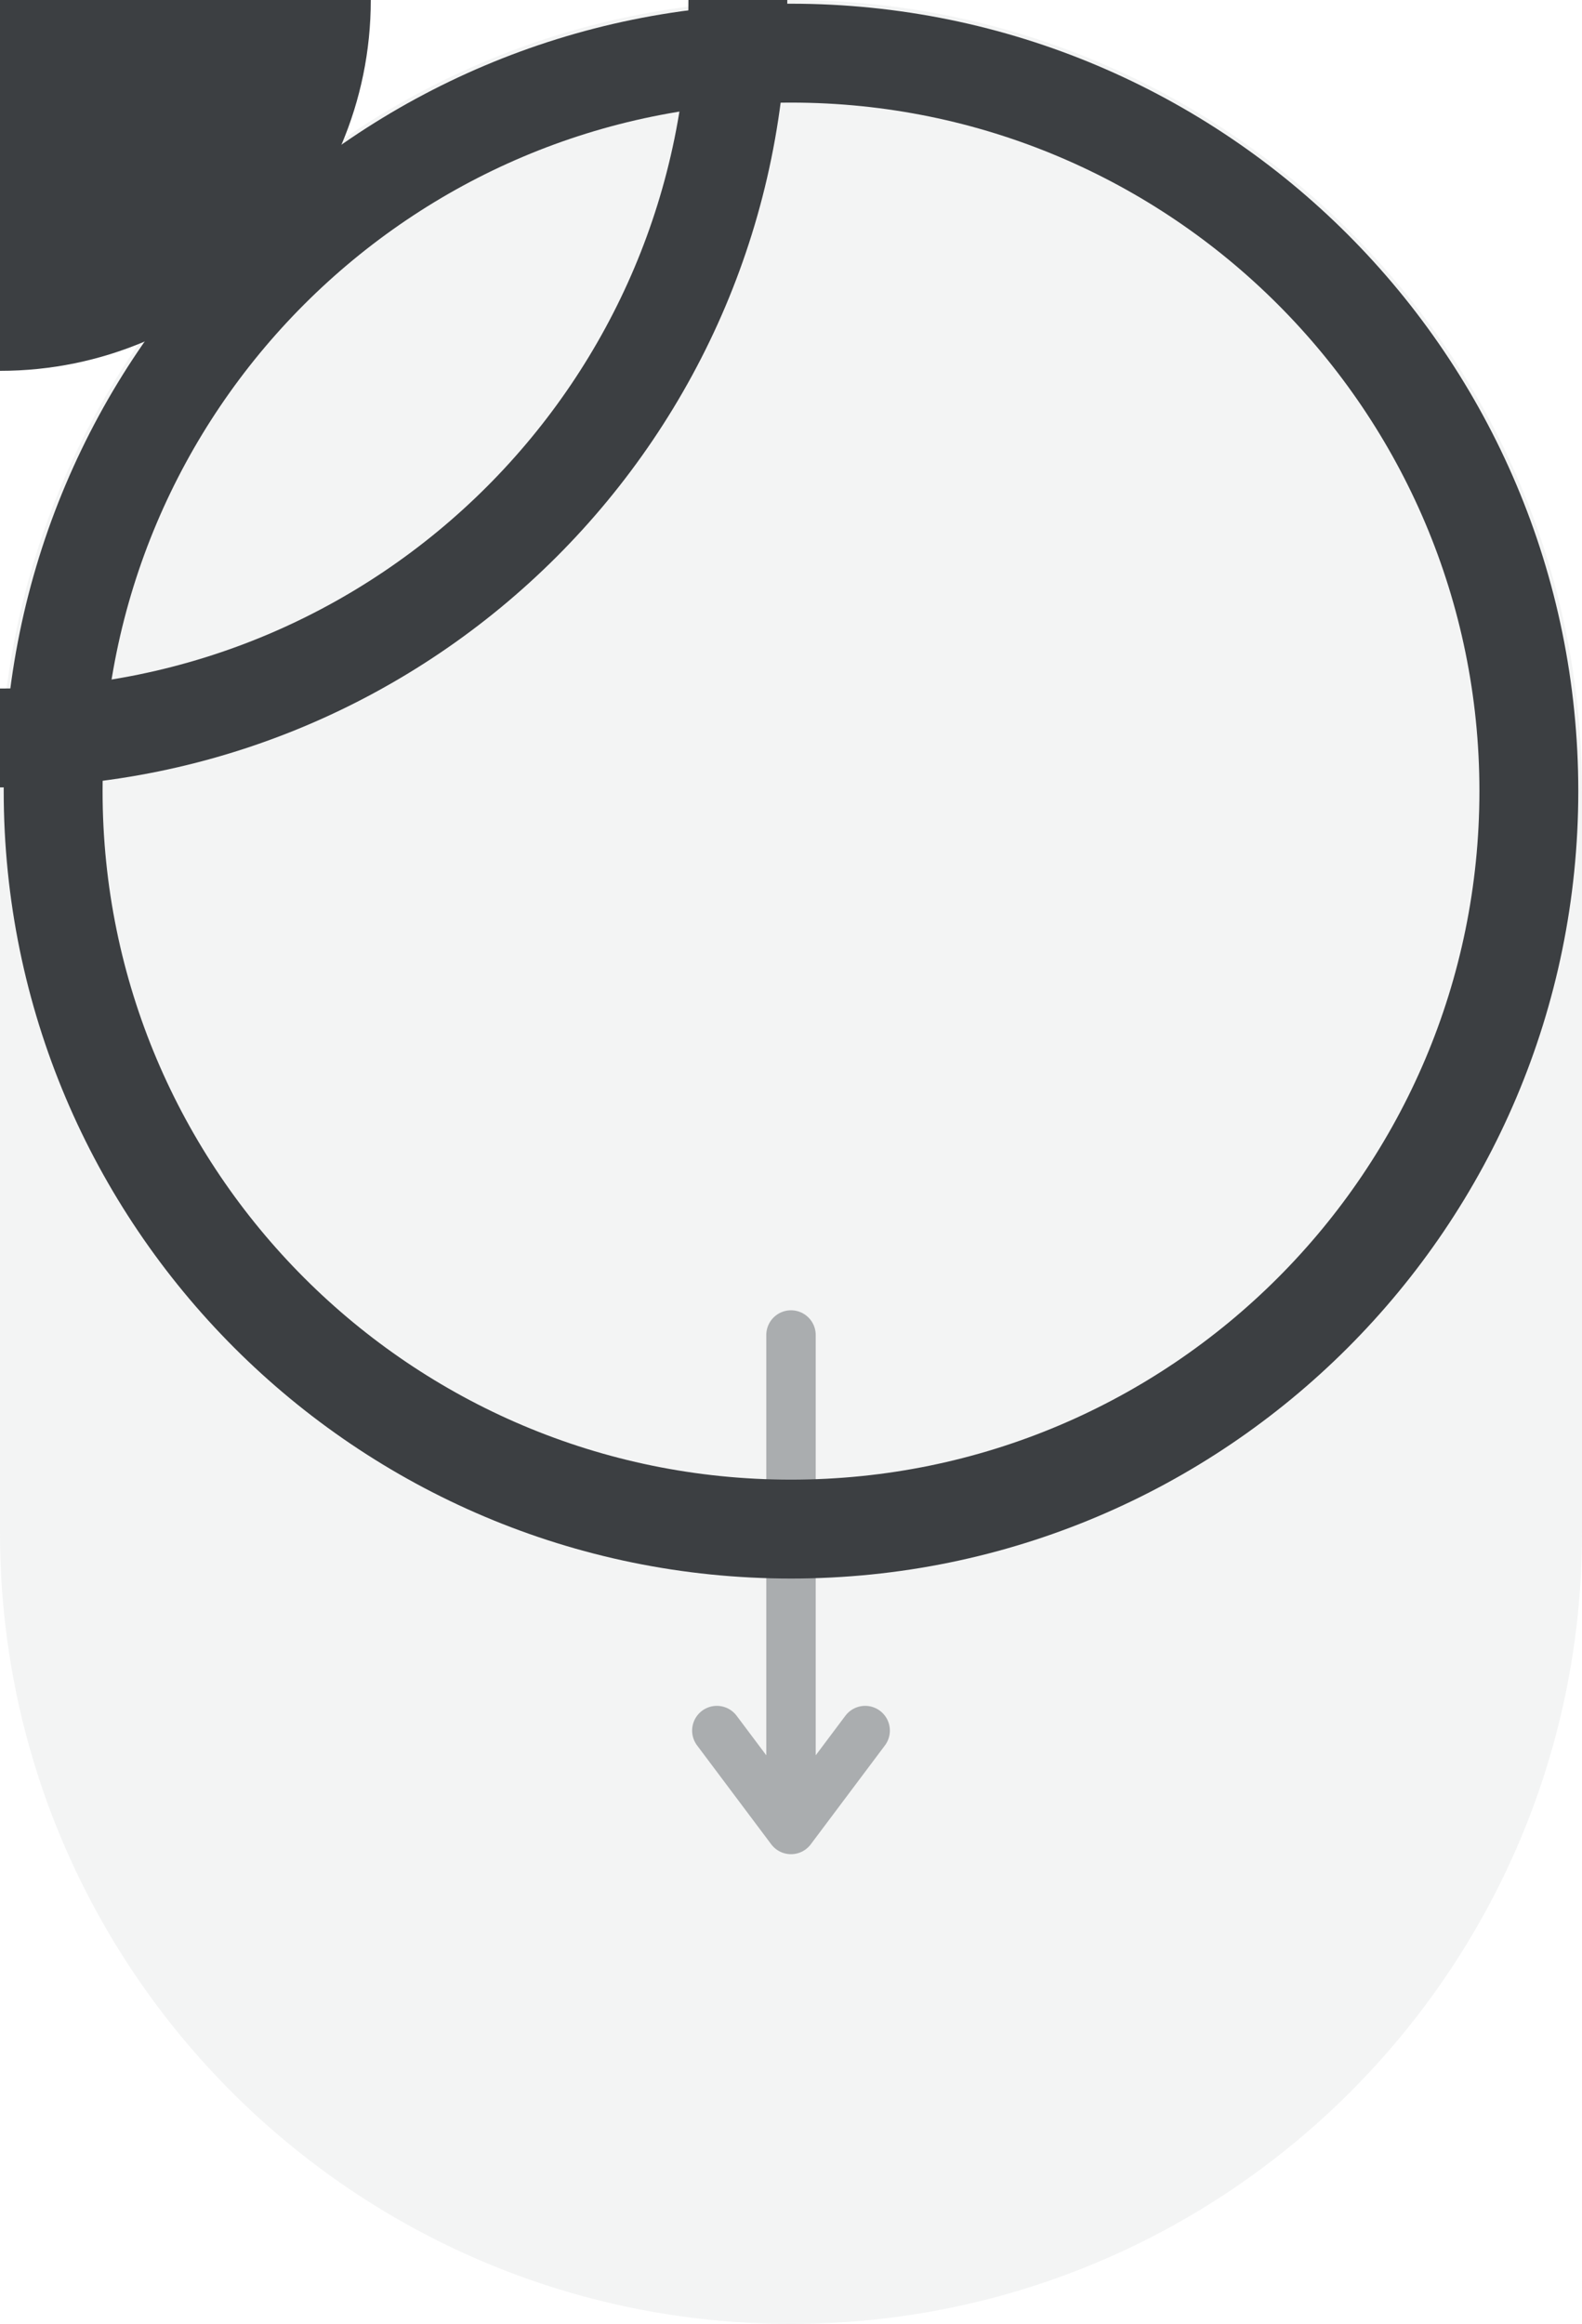 <svg xmlns="http://www.w3.org/2000/svg" xmlns:xlink="http://www.w3.org/1999/xlink" preserveAspectRatio="xMidYMid meet" width="64" height="94" viewBox="0 0 64 94" style="width:100%;height:100%"><defs><animate repeatCount="indefinite" dur="30s" begin="0s" xlink:href="#_R_G_L_4_G" fill="freeze" attributeName="opacity" from="0" to="0" keyTimes="0;0.067;0.333;0.4;1" values="0;1;1;0;0" keySplines="0.333 0 0.667 1;0.303 0 0.717 1;0.423 0 0.773 1;0 0 0 0" calcMode="spline"/><animate repeatCount="indefinite" dur="30s" begin="0s" xlink:href="#_R_G_L_4_G_M" fill="freeze" attributeName="opacity" from="1" to="0" keyTimes="0;0.4;0.4;1" values="1;1;0;0" keySplines="0 0 0 0;0 0 0 0;0 0 0 0" calcMode="spline"/><animate repeatCount="indefinite" dur="30s" begin="0s" xlink:href="#_R_G_L_3_G" fill="freeze" attributeName="opacity" from="0" to="0" keyTimes="0;0.033;0.1;0.311;0.378;1" values="0;0;1;1;0;0" keySplines="0.333 0 0.667 1;0.333 0 0.667 1;0.311 0 0.752 1;0.405 0 0.746 1;0 0 0 0" calcMode="spline"/><animateMotion repeatCount="indefinite" dur="30s" begin="0s" xlink:href="#_R_G_L_3_G" fill="freeze" keyTimes="0;0.078;0.089;0.094;0.1;0.106;0.2;0.211;0.217;1" path="M32 64 C32,64 32,64 32,64 C32,64 32,69 32,69 C32,69 32,64 32,64 C32,64 32,69 32,69 C32,69 32,64 32,64 C32,64 32,64 32,64 C32,64 32,59 32,59 C32,59 32,64 32,64 C32,64 32,64 32,64 " keyPoints="0;0;0.17;0.33;0.5;0.67;0.67;0.83;1;1" keySplines="0.25 0 0.25 1;0.25 0 0.25 1;0.25 0 0.25 1;0.25 0 0.25 1;0.25 0 0.25 1;0.167 0.167 0.833 0.833;0.25 0 0.25 1;0.25 0 0.25 1;0 0 0 0" calcMode="spline"/><animateTransform repeatCount="indefinite" dur="30s" begin="0s" xlink:href="#_R_G_L_3_G" fill="freeze" attributeName="transform" from="0" to="0" type="rotate" additive="sum" keyTimes="0;0.189;0.194;0.222;0.228;1" values="0;0;180;180;0;0" keySplines="0.333 0 0.667 1;0.333 0 0.667 1;0.167 0 0.667 1;0.333 0 0.667 1;0 0 0 0" calcMode="spline"/><animateTransform repeatCount="indefinite" dur="30s" begin="0s" xlink:href="#_R_G_L_3_G" fill="freeze" attributeName="transform" from="-32 -64" to="-32 -64" type="translate" additive="sum" keyTimes="0;1" values="-32 -64;-32 -64" keySplines="0 0 1 1" calcMode="spline"/><animate repeatCount="indefinite" dur="30s" begin="0s" xlink:href="#_R_G_L_3_G_M" fill="freeze" attributeName="opacity" from="1" to="0" keyTimes="0;0.4;0.4;1" values="1;1;0;0" keySplines="0 0 0 0;0 0 0 0;0 0 0 0" calcMode="spline"/><animate repeatCount="indefinite" dur="30s" begin="0s" xlink:href="#_R_G_L_2_G" fill="freeze" attributeName="opacity" from="1" to="0" keyTimes="0;0.072;0.089;1" values="1;1;0;0" keySplines="0.75 0 0.75 1;0.75 0 0.75 1;0 0 0 0" calcMode="spline"/><animateTransform repeatCount="indefinite" dur="30s" begin="0s" xlink:href="#_R_G_L_2_G" fill="freeze" attributeName="transform" from="0.4 0.4" to="1 1" type="scale" additive="sum" keyTimes="0;0.072;0.089;1" values="0.4 0.4;0.4 0.4;1 1;1 1" keySplines="0.5 0 0.5 1;0.5 0 0.5 1;0 0 0 0" calcMode="spline"/><animate repeatCount="indefinite" dur="30s" begin="0s" xlink:href="#_R_G_L_2_G_M" fill="freeze" attributeName="opacity" from="0" to="0" keyTimes="0;0.071;0.071;0.089;0.089;1" values="0;0;1;1;0;0" keySplines="0 0 0 0;0 0 0 0;0 0 0 0;0 0 0 0;0 0 0 0" calcMode="spline"/><animate repeatCount="indefinite" dur="30s" begin="0s" xlink:href="#_R_G_L_1_G" fill="freeze" attributeName="opacity" from="1" to="0" keyTimes="0;0.078;0.106;0.156;0.156;0.183;1" values="1;1;0;0;1;0;0" keySplines="0.75 0 0.75 1;0.75 0 0.75 1;0 0 1 1;0 0 1 1;0.75 0 0.75 1;0 0 0 0" calcMode="spline"/><animateMotion repeatCount="indefinite" dur="30s" begin="0s" xlink:href="#_R_G_L_1_G" fill="freeze" keyTimes="0;0.151;0.156;1" path="M32 32 C32,32 32,32 32,32 C32,32 32,62 32,62 C32,62 32,62 32,62 " keyPoints="0;0;1;1" keySplines="0.333 0 0.667 1;0.333 0 0.667 1;0 0 1 1" calcMode="spline"/><animateTransform repeatCount="indefinite" dur="30s" begin="0s" xlink:href="#_R_G_L_1_G" fill="freeze" attributeName="transform" from="0.4 0.4" to="1 1" type="scale" additive="sum" keyTimes="0;0.078;0.106;0.156;0.156;0.183;1" values="0.4 0.4;0.4 0.4;1 1;1 1;0.4 0.4;1 1;1 1" keySplines="0.365 0 0 1;0.365 0 0 1;0 0 1 1;0 0 1 1;0.365 0 0 1;0 0 0 0" calcMode="spline"/><animate repeatCount="indefinite" dur="30s" begin="0s" xlink:href="#_R_G_L_1_G_M" fill="freeze" attributeName="opacity" from="0" to="0" keyTimes="0;0.078;0.078;0.183;0.183;1" values="0;0;1;1;0;0" keySplines="0 0 0 0;0 0 0 0;0 0 0 0;0 0 0 0;0 0 0 0" calcMode="spline"/><animate repeatCount="indefinite" dur="30s" begin="0s" xlink:href="#_R_G_L_0_G" fill="freeze" attributeName="opacity" from="0" to="0" keyTimes="0;0.067;0.333;0.4;1" values="0;1;1;0;0" keySplines="0.333 0 0.667 1;0.167 0 0.833 1;0.167 0 0.833 1;0 0 0 0" calcMode="spline"/><animateMotion repeatCount="indefinite" dur="30s" begin="0s" xlink:href="#_R_G_L_0_G" fill="freeze" keyTimes="0;0.1;0.111;0.117;0.128;0.183;0.194;1" path="M32 32 C32,32 32,32 32,32 C32,32 32,62 32,62 C32,62 32,32 32,32 C32,32 32,62 32,62 C32,62 32,62 32,62 C32,62 32,32 32,32 C32,32 32,32 32,32 " keyPoints="0;0;0.25;0.5;0.75;0.75;1;1" keySplines="1 0 0.667 1;1 0 0.667 1;0 0 1 1;0.992 0 0.75 1;1 1 0.75 0.75;0.25 0 0.25 1;0 0 0 0" calcMode="spline"/><animateTransform repeatCount="indefinite" dur="30s" begin="0s" xlink:href="#_R_G_L_0_G" fill="freeze" attributeName="transform" from="0.5 0.5" to="1 1" type="scale" additive="sum" keyTimes="0;0.067;0.072;0.078;1" values="0.5 0.5;0.5 0.5;1.5 1.5;1 1;1 1" keySplines="0.25 0 0.25 1;0.25 0 0.25 1;0.25 0 0.25 1;0 0 0 0" calcMode="spline"/><animate repeatCount="indefinite" dur="30s" begin="0s" xlink:href="#_R_G_L_0_G_M" fill="freeze" attributeName="opacity" from="0" to="0" keyTimes="0;0.067;0.067;0.4;0.4;1" values="0;0;1;1;0;0" keySplines="0 0 0 0;0 0 0 0;0 0 0 0;0 0 0 0;0 0 0 0" calcMode="spline"/><animate attributeType="XML" attributeName="opacity" dur="30s" from="0" to="1" xlink:href="#time_group"/></defs><g id="_R_G"><g id="_R_G_L_4_G_M"><g id="_R_G_L_4_G" transform=" translate(32, 47) translate(0, 0)"><g id="_R_G_L_4_G_D_0_P_0_G_0_T_0"><path id="_R_G_L_4_G_D_0_P_0" fill="#e9eaeb" fill-opacity="1" fill-rule="nonzero" opacity="0.5" d=" M32 -15 C32,-15 32,15 32,15 C32,32.66 17.66,47 0,47 C0,47 0,47 0,47 C-17.66,47 -32,32.66 -32,15 C-32,15 -32,-15 -32,-15 C-32,-32.66 -17.66,-47 0,-47 C0,-47 0,-47 0,-47 C17.66,-47 32,-32.66 32,-15z "/></g></g></g><g id="_R_G_L_3_G_M"><g id="_R_G_L_3_G"><path id="_R_G_L_3_G_D_0_P_0" stroke="#aaadaf" stroke-linecap="round" stroke-linejoin="round" fill="none" stroke-width="2" stroke-opacity="1" d=" M32 54 C32,54 32,74 32,74  M32 74 C32,74 35,70 35,70  M32 74 C32,74 29,70 29,70 "/></g></g><g id="_R_G_L_2_G_M"><g id="_R_G_L_2_G" transform=" translate(32, 32)"><path id="_R_G_L_2_G_D_0_P_0" stroke="#3c3f42" stroke-linecap="round" stroke-linejoin="round" fill="none" stroke-width="4" stroke-opacity="1" d=" M0 -29.85 C16.48,-29.85 29.85,-16.48 29.85,0 C29.85,16.48 16.48,29.85 0,29.85 C-16.48,29.85 -29.85,16.48 -29.85,0 C-29.85,-16.48 -16.48,-29.85 0,-29.85z "/></g></g><g id="_R_G_L_1_G_M"><g id="_R_G_L_1_G"><path id="_R_G_L_1_G_D_0_P_0" stroke="#3c3f42" stroke-linecap="round" stroke-linejoin="round" fill="none" stroke-width="4" stroke-opacity="1" d=" M0 -29.85 C16.48,-29.85 29.85,-16.48 29.85,0 C29.85,16.48 16.48,29.85 0,29.85 C-16.48,29.85 -29.85,16.48 -29.85,0 C-29.85,-16.48 -16.48,-29.85 0,-29.85z "/></g></g><g id="_R_G_L_0_G_M"><g id="_R_G_L_0_G"><path id="_R_G_L_0_G_D_0_P_0" fill="#3c3f42" fill-opacity="1" fill-rule="nonzero" d=" M0 -15 C8.28,-15 15,-8.28 15,0 C15,8.28 8.28,15 0,15 C-8.28,15 -15,8.28 -15,0 C-15,-8.28 -8.28,-15 0,-15z "/><path id="_R_G_L_0_G_D_1_P_0" stroke="#aaadaf" stroke-linecap="round" stroke-linejoin="round" fill="none" stroke-width="0" stroke-opacity="1" d=" M0 -15 C8.28,-15 15,-8.28 15,0 C15,8.28 8.28,15 0,15 C-8.28,15 -15,8.28 -15,0 C-15,-8.28 -8.28,-15 0,-15z "/></g></g></g><g id="time_group"/></svg>